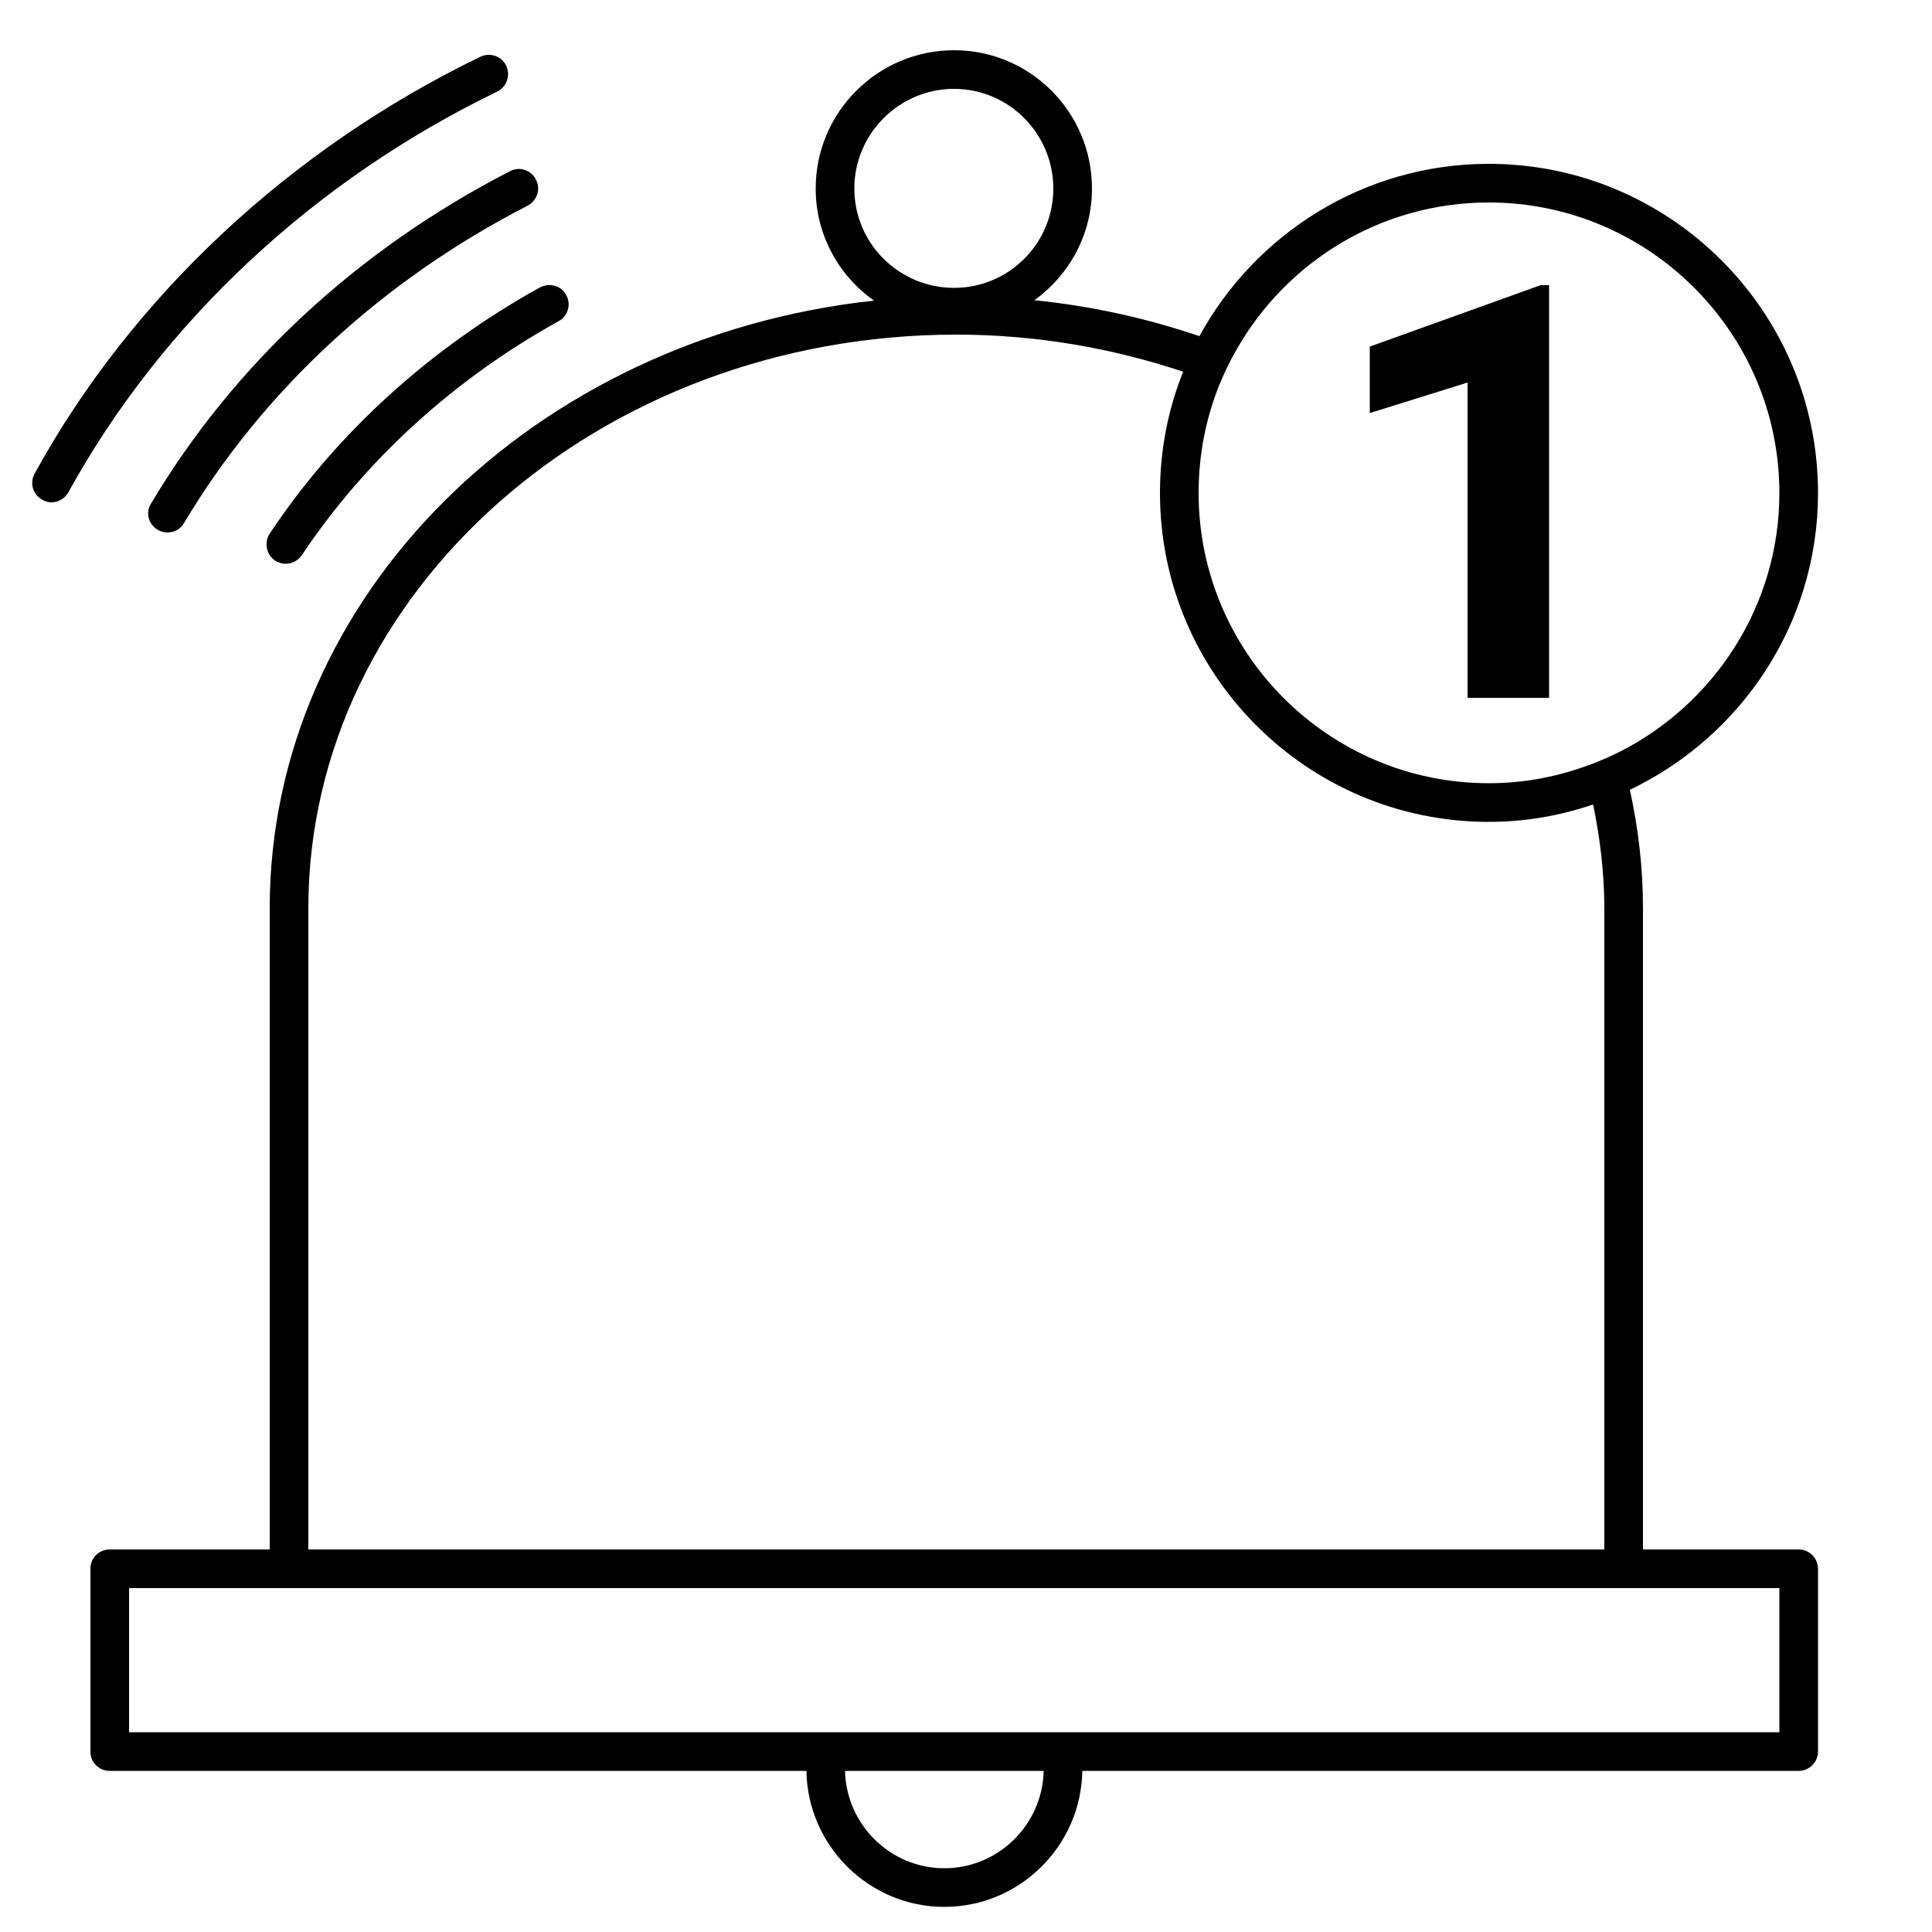 <?xml version="1.0" encoding="UTF-8"?><svg id="uuid-fb35648e-e616-425a-a68b-d03da1f10207" xmlns="http://www.w3.org/2000/svg" viewBox="0 0 50 50"><polygon points="37.98 9.9 35.45 10.69 35.45 8.97 39.87 7.38 40.09 7.38 40.09 15.55 40.09 17.54 40.09 18.06 37.98 18.06 37.98 14.42 37.98 12.96 37.98 9.9" stroke-width="0"/><path d="M14.46,8.31c-2.71,1.5-5.01,3.6-6.65,6.06-.1.14-.25.22-.42.22-.09,0-.19-.03-.27-.08-.23-.16-.29-.47-.14-.7,1.72-2.59,4.14-4.79,6.99-6.37.25-.13.55-.05.68.19.14.24.05.55-.19.68Z" stroke-width="0"/><path d="M.9,12.25C3.41,7.68,7.51,3.85,12.43,1.47c.25-.12.55-.02.67.23s.01.55-.23.67C8.13,4.66,4.19,8.34,1.77,12.74c-.09.16-.26.26-.44.26-.08,0-.16-.02-.24-.07-.24-.13-.33-.43-.19-.68Z" stroke-width="0"/><path d="M13.66,5.32c-3.76,1.93-6.84,4.77-8.9,8.22-.09.16-.26.24-.43.24-.08,0-.17-.02-.25-.07-.24-.14-.32-.45-.17-.68,2.15-3.61,5.36-6.58,9.29-8.6.24-.13.55-.03.67.22.13.24.03.54-.21.67Z" stroke-width="0"/><path d="M38.53,5.24c-2.8,0-5.24,1.54-6.53,3.81-.17.29-.31.59-.44.9-.35.87-.54,1.81-.54,2.81,0,4.14,3.37,7.51,7.51,7.51.86,0,1.68-.15,2.45-.42.32-.11.63-.24.93-.39,2.45-1.24,4.14-3.78,4.14-6.7,0-4.15-3.38-7.52-7.52-7.52ZM24.44,48.35c1.4,0,2.54-1.13,2.57-2.52h-5.14c.03,1.39,1.17,2.52,2.57,2.52ZM27.26,4.88c0-1.42-1.15-2.58-2.57-2.58s-2.58,1.16-2.58,2.58,1.16,2.57,2.58,2.57,2.57-1.15,2.57-2.57ZM6.98,23.51c0-8.1,6.85-14.78,15.64-15.73-.91-.64-1.51-1.7-1.51-2.9,0-1.98,1.61-3.58,3.58-3.58s3.57,1.6,3.57,3.58c0,1.19-.59,2.24-1.49,2.89,1.49.15,2.92.47,4.27.93,1.45-2.65,4.26-4.46,7.49-4.46,4.7,0,8.52,3.82,8.52,8.52,0,3.39-2,6.31-4.87,7.68.22.99.34,2.02.34,3.07v16.59h4.03c.27,0,.5.22.5.5v4.73c0,.28-.23.5-.5.5h-18.54c-.03,1.94-1.62,3.52-3.57,3.52s-3.54-1.58-3.57-3.52H2.84c-.28,0-.5-.22-.5-.5v-4.73c0-.28.22-.5.5-.5h4.14v-16.59ZM42.02,41.1H3.34v3.73h42.71v-3.73h-4.03ZM24.75,8.66c-9.25,0-16.77,6.66-16.77,14.85v16.59h33.54v-16.59c0-.92-.11-1.81-.29-2.69-.85.29-1.76.45-2.7.45-4.7,0-8.51-3.82-8.51-8.51,0-1.11.21-2.17.6-3.14-1.83-.61-3.8-.96-5.87-.96Z" stroke-width="0"/></svg>